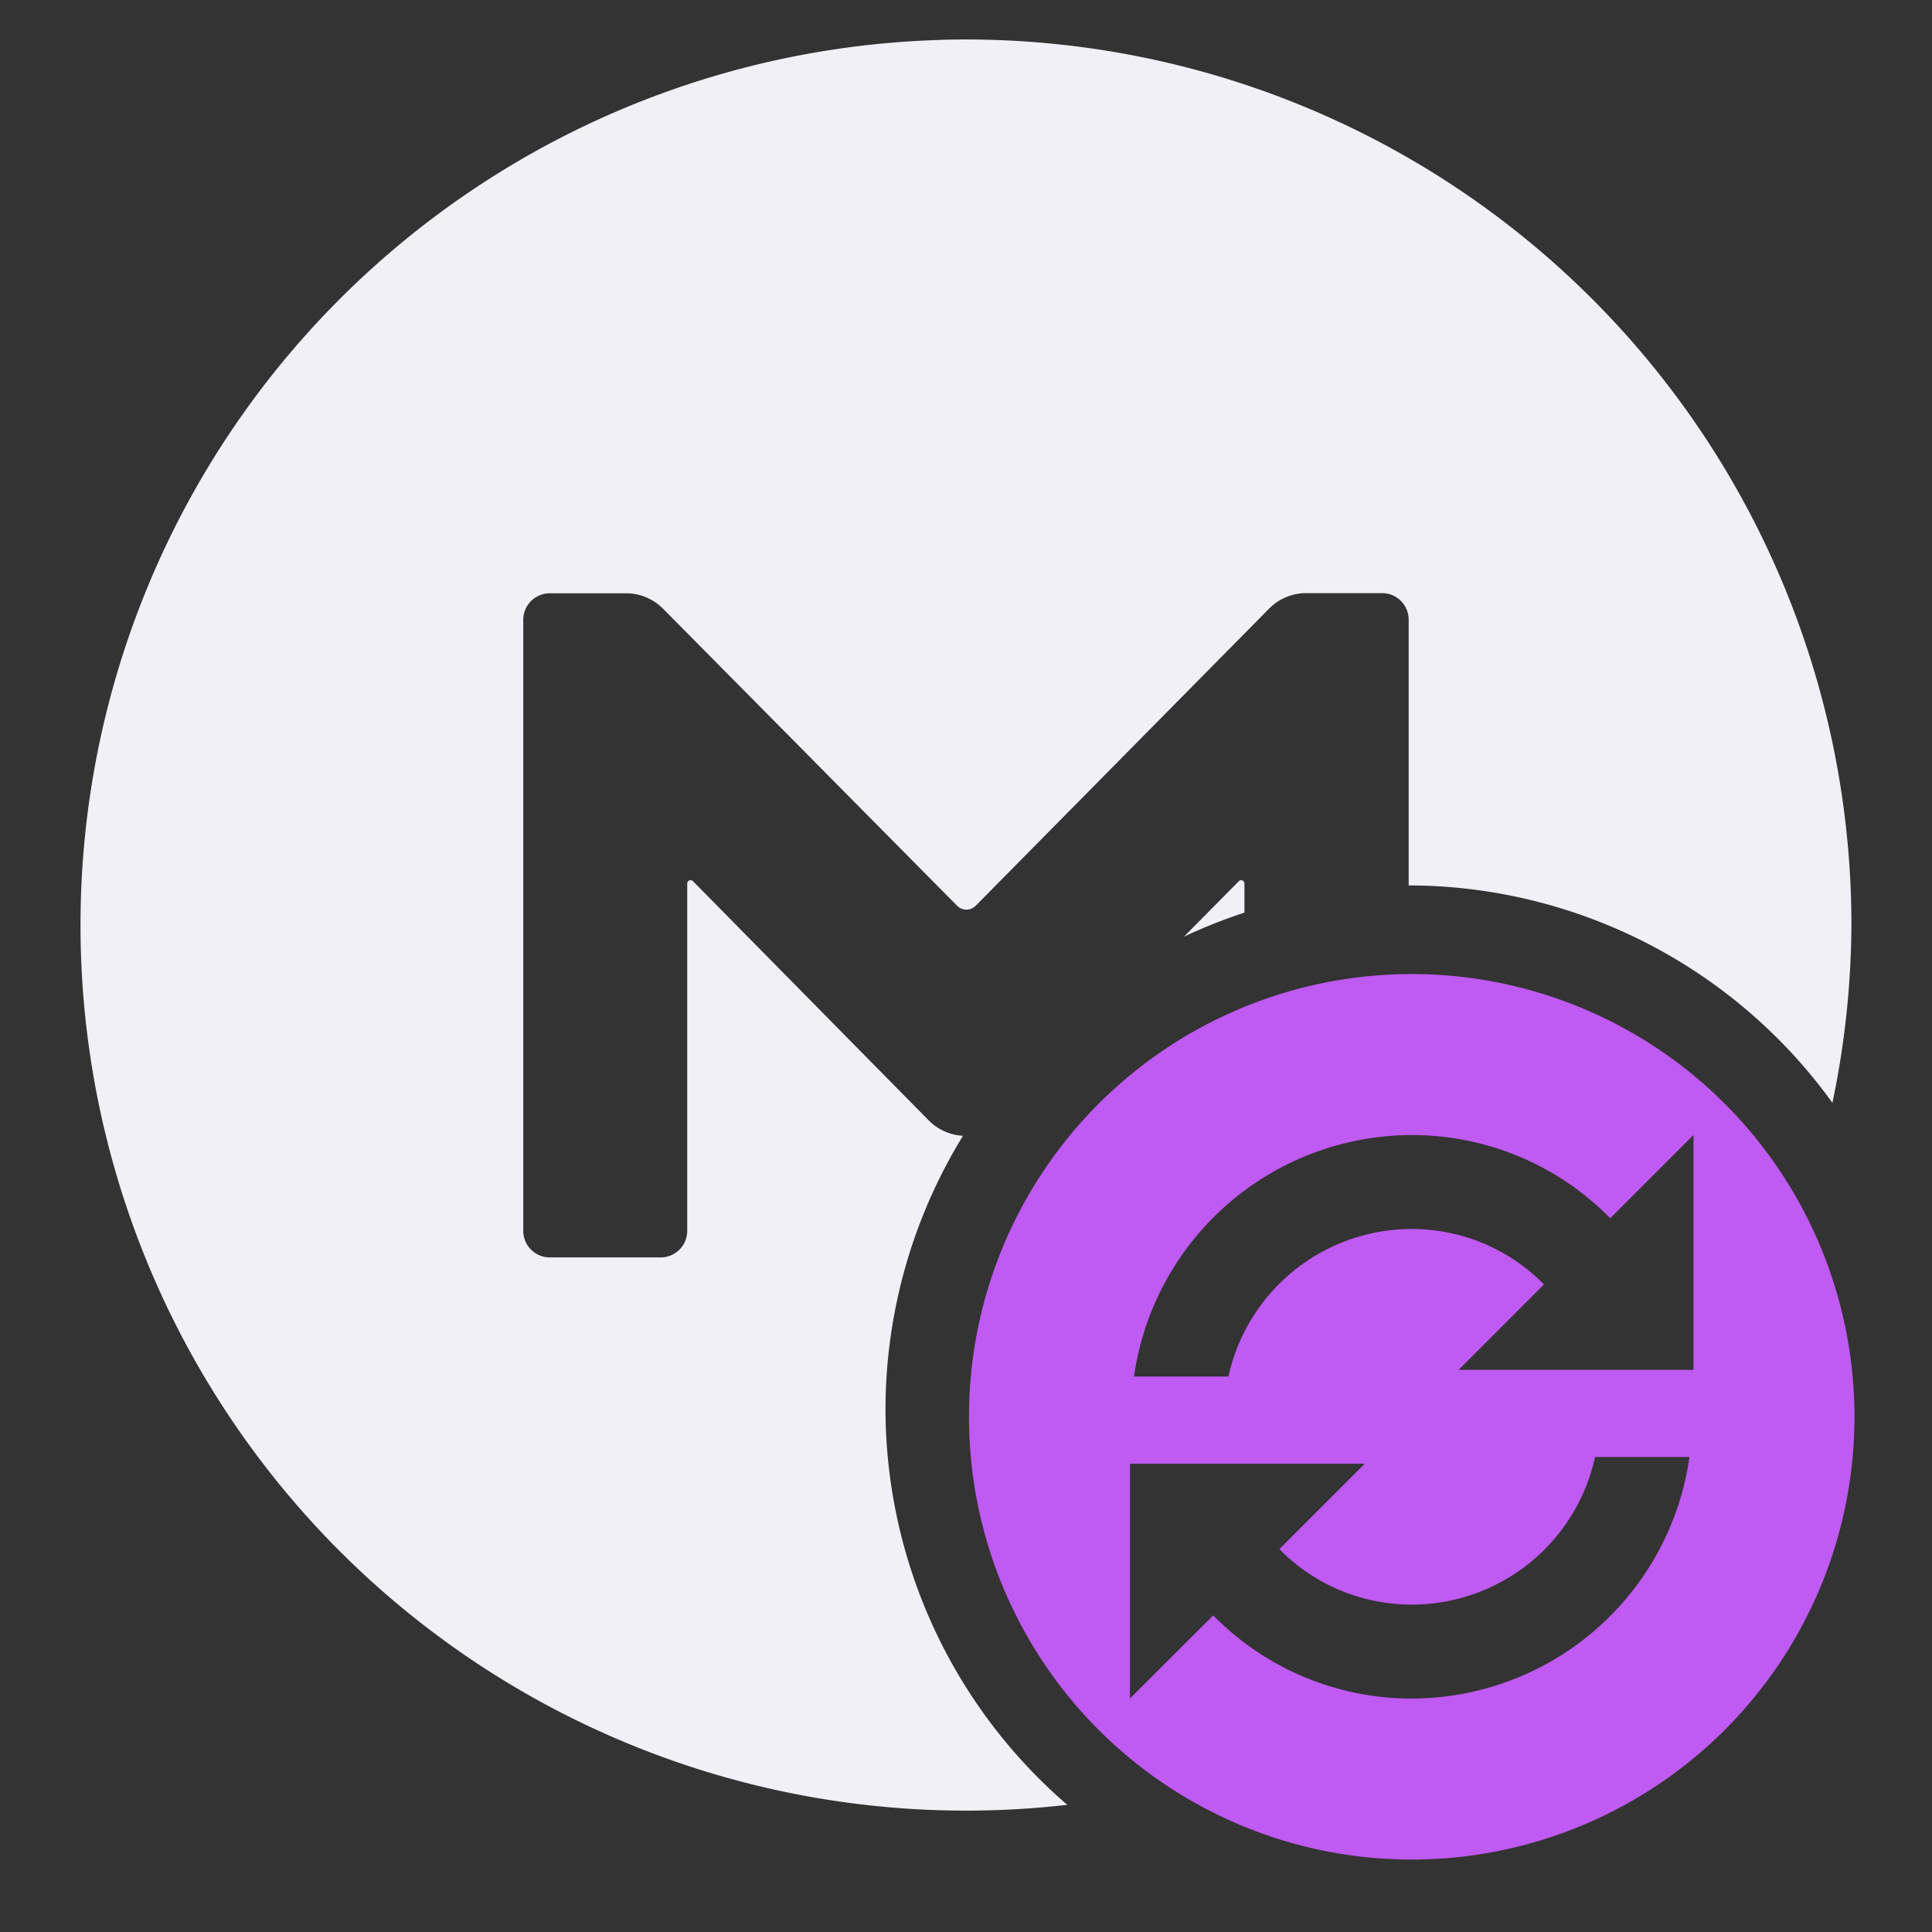 <svg height="24" width="24" xmlns="http://www.w3.org/2000/svg">
  <rect width="100%" height="100%" fill="#333333" stroke="none"/>
  <g fill-rule="evenodd">
    <path d="m11.684.496a11 11 0 0 0 -10.684 11 11 11 0 0 0 12.258 10.924 6.5 6.5 0 0 1 -2.258-4.92 6.5 6.5 0 0 1 .963-3.391.646.646 0 0 1 -.428-.193l-2.928-2.971a.041.041 0 0 0 -.014-.008.041.041 0 0 0 -.035.002.041.041 0 0 0 -.021.035v4.316a.33.33 0 0 1 -.33.33h-1.377a.33.33 0 0 1 -.33-.33v-7.59a.33.33 0 0 1 .33-.33h.947a.648.648 0 0 1 .461.193l3.652 3.689a.162.162 0 0 0 .23 0l3.645-3.691a.648.648 0 0 1 .461-.193h.943a.33.33 0 0 1 .33.33v3.301a6.5 6.5 0 0 1 5.264 2.701 11 11 0 0 0 .236-2.205 11 11 0 0 0 -11.316-11zm3.727 10.439a.041.041 0 0 0 -.008.002.041.041 0 0 0 -.014.01l-.682.689a6.5 6.5 0 0 1 .752-.299v-.361a.041.041 0 0 0 -.012-.029.041.041 0 0 0 -.01-.008.041.041 0 0 0 -.027-.004z" fill="#f2f2f7" fill-opacity=".99"/>
    <path d="m17.537 12.1a5.5 5.5 0 1 0 5.5 5.5 5.5 5.5 0 0 0 -5.5-5.5zm0 9a3.454 3.454 0 0 1 -2.466-1.033l-1.034 1.033v-2.917h2.917l-1.061 1.061a2.3 2.3 0 0 0 1.644.689 2.331 2.331 0 0 0 2.277-1.833h1.173a3.489 3.489 0 0 1 -3.45 3zm3.5-4.083h-2.917l1.06-1.061a2.3 2.3 0 0 0 -1.643-.689 2.332 2.332 0 0 0 -2.277 1.833h-1.173a3.49 3.49 0 0 1 3.45-3 3.446 3.446 0 0 1 2.466 1.034l1.034-1.034z" fill="#bf5af2"/>
  </g>
</svg>
